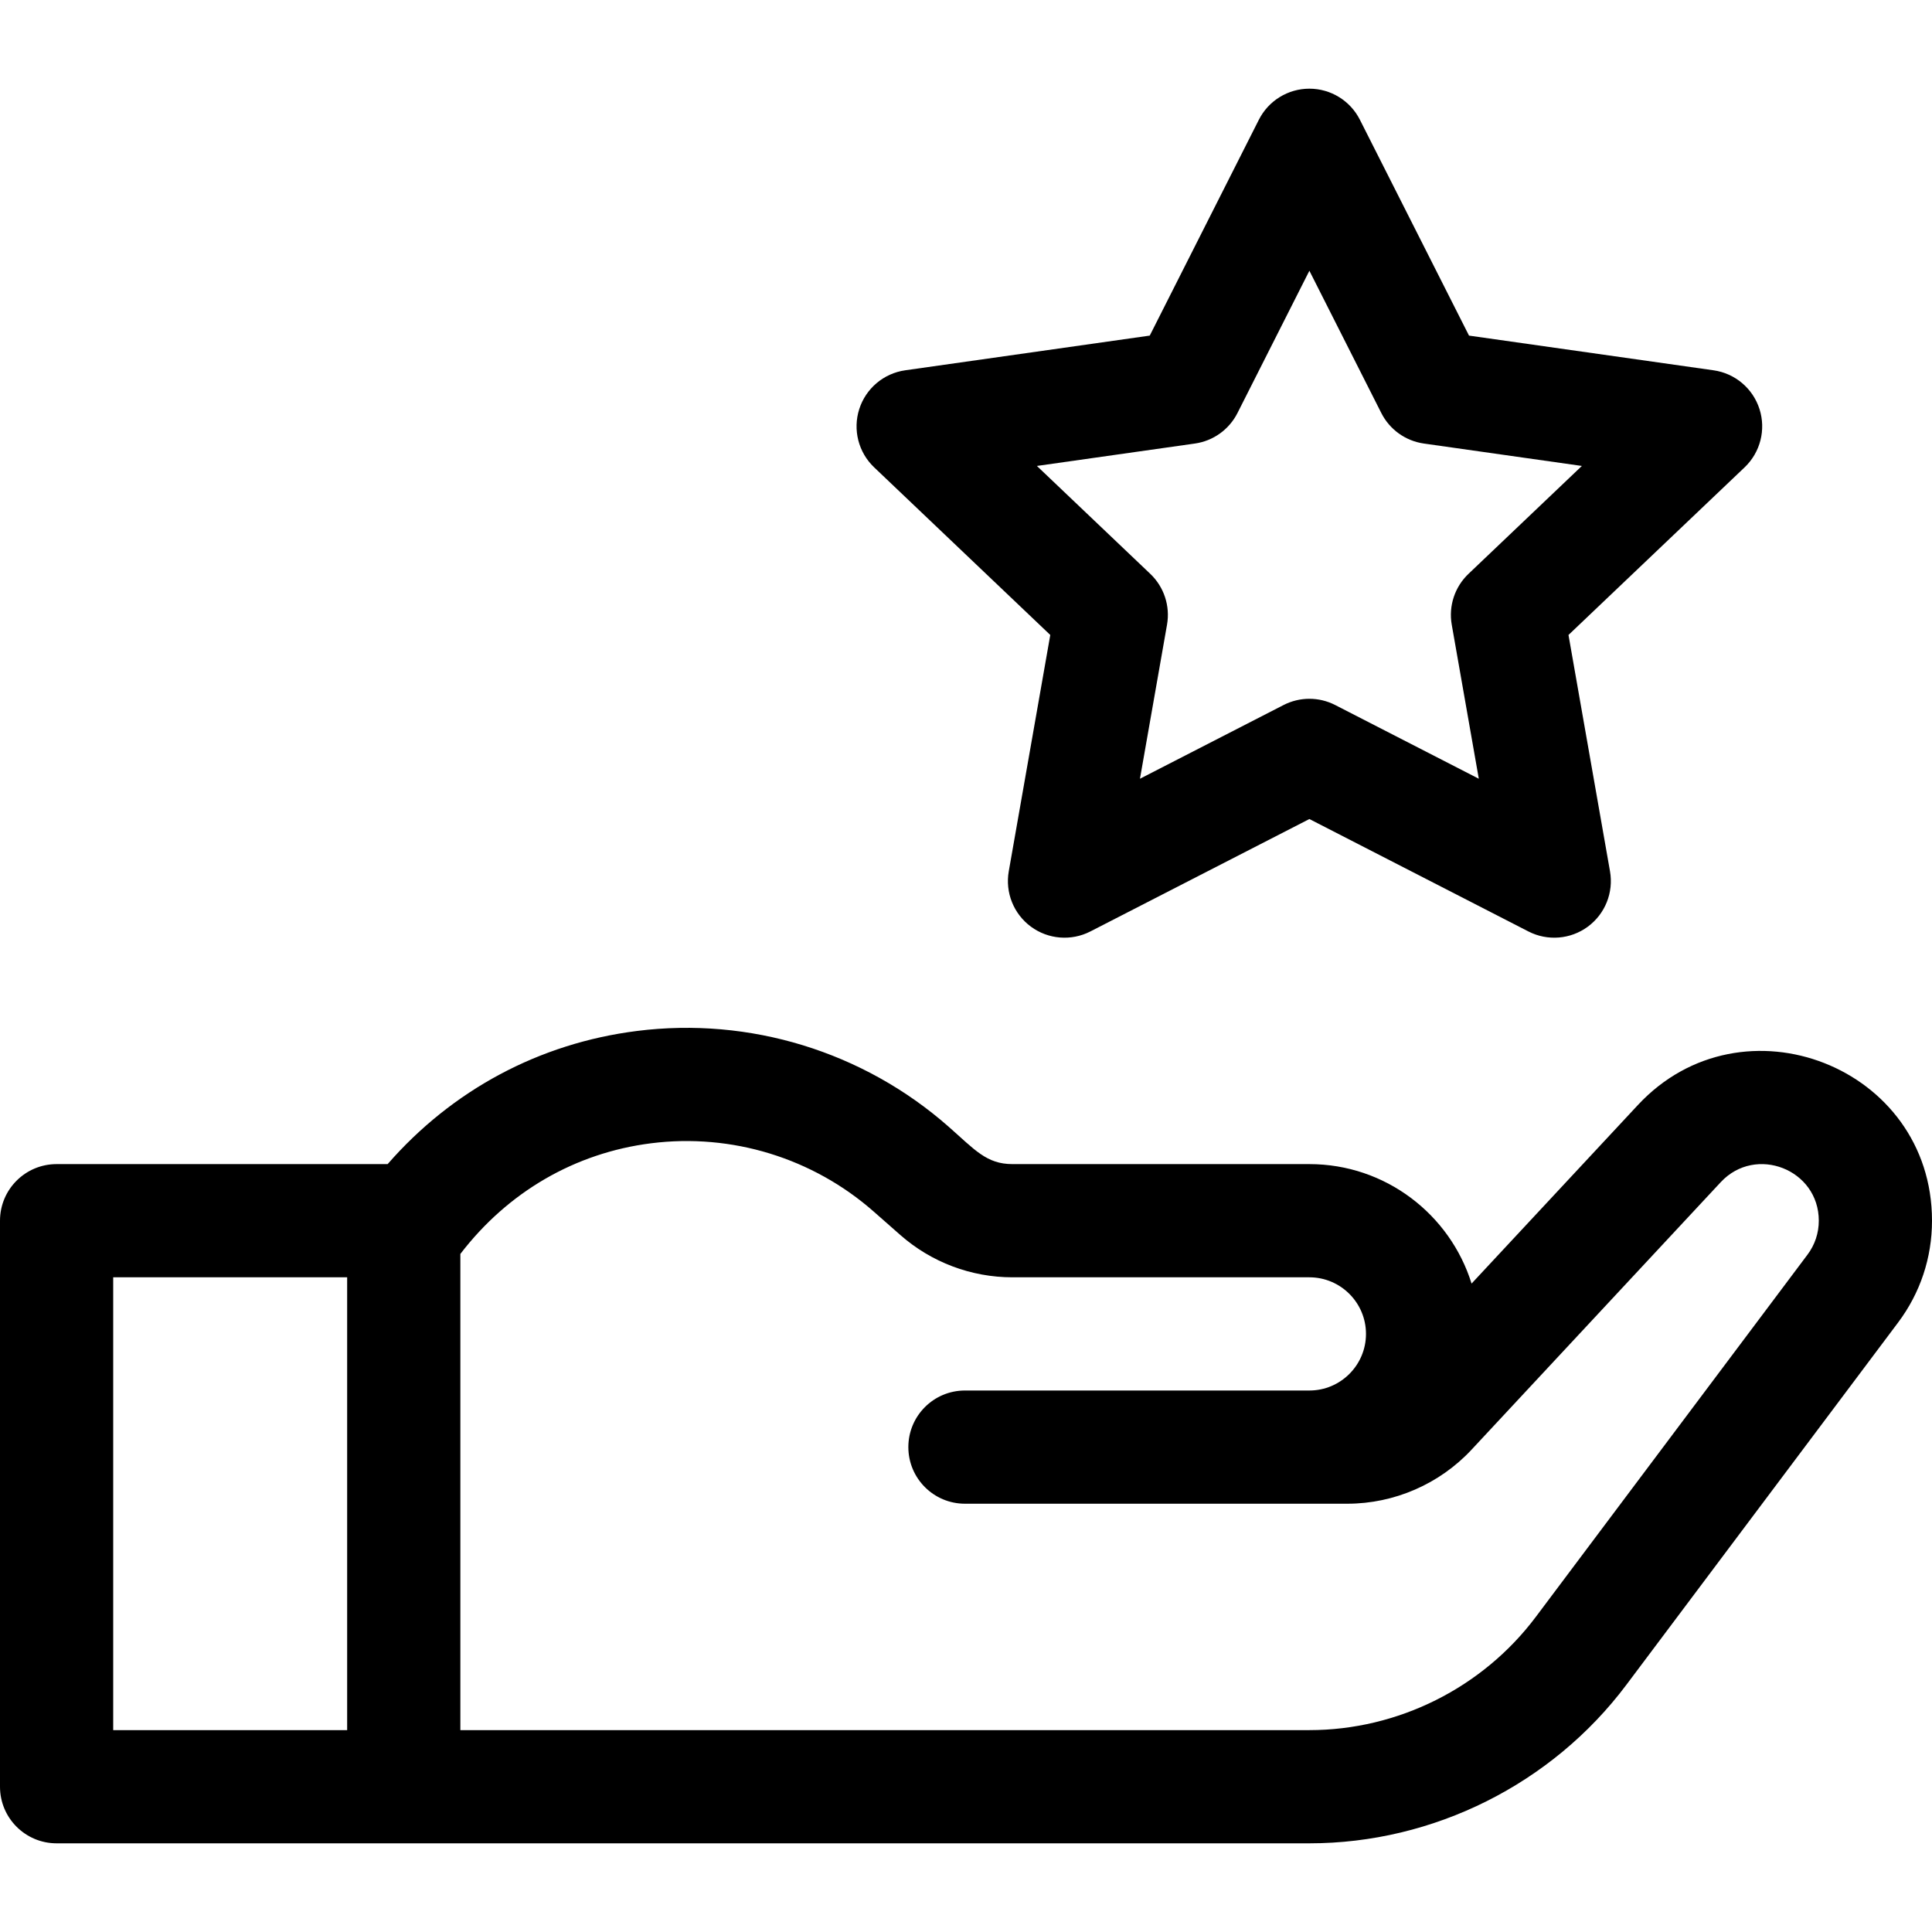 <?xml version="1.0" encoding="iso-8859-1"?>
<!-- Generator: Adobe Illustrator 19.0.0, SVG Export Plug-In . SVG Version: 6.00 Build 0)  -->
<svg version="1.1" id="Capa_1" xmlns="http://www.w3.org/2000/svg" xmlns:xlink="http://www.w3.org/1999/xlink" x="0px" y="0px"
	 viewBox="0 0 512 512" style="enable-background:new 0 0 512 512;" xml:space="preserve">
<g>
	<g>
		<path d="M434.068,292.832l-44.087,47.328C384.283,321.84,367.17,308.5,347,308.5h-78.68c-6.902,0-9.951-3.777-16.955-9.939
			c-22.593-19.882-52.688-29.121-82.572-25.344c-25.923,3.276-48.951,15.665-66.067,35.283H15c-8.284,0-15,6.716-15,15v150
			c0,8.284,6.716,15,15,15c10.121,0,327.334,0,332,0c32.874,0,64.275-15.701,84-42l72.014-96.017
			c5.879-7.837,8.986-17.168,8.986-26.984C512,282.643,461.738,263.129,434.068,292.832z M92,458.5H30v-120h62V458.5z
			 M479.015,332.483L407,428.5c-14.089,18.785-36.519,30-60,30H122V332.309c12.574-16.413,30.358-26.777,50.554-29.329
			c21.351-2.698,42.854,3.9,58.993,18.103l7.045,6.199c8.22,7.234,18.778,11.218,29.729,11.218H347c8.271,0,15,6.729,15,15
			s-6.729,15-15,15h-91.279c-8.284,0-15,6.716-15,15s6.716,15,15,15h101.333c12.444,0,24.446-5.222,32.928-14.327l66.038-70.892
			c9.232-9.908,25.98-3.395,25.98,10.22C482,326.773,480.968,329.879,479.015,332.483z"/>
	</g>
</g>
<g>
	<g>
		<path d="M466.285,108.409c-1.753-5.477-6.484-9.469-12.178-10.277l-64.804-9.194l-28.917-57.205
			c-2.553-5.05-7.729-8.233-13.387-8.233c-5.658,0-10.835,3.184-13.387,8.233l-28.916,57.205l-64.805,9.194
			c-5.693,0.808-10.425,4.8-12.178,10.277c-1.754,5.477-0.222,11.475,3.944,15.44l46.678,44.423l-11.002,62.633
			c-0.985,5.608,1.29,11.291,5.873,14.669c4.591,3.385,10.694,3.866,15.75,1.271L347,217.051l58.044,29.794
			c5.066,2.6,11.169,2.108,15.75-1.271c4.583-3.379,6.858-9.061,5.873-14.669l-11.002-62.633l46.676-44.423
			C466.507,119.884,468.039,113.887,466.285,108.409z M389.159,152.082c-3.638,3.462-5.302,8.515-4.433,13.461l7.173,40.833
			l-38.05-19.531c-4.299-2.207-9.4-2.207-13.699,0l-38.05,19.531l7.173-40.833c0.869-4.946-0.795-9.999-4.433-13.461l-30.052-28.601
			l41.873-5.939c4.855-0.689,9.067-3.708,11.279-8.084L347,71.75l19.061,37.707c2.212,4.377,6.424,7.396,11.279,8.084l41.871,5.94
			L389.159,152.082z"/>
	</g>
</g>
<g>
</g>
<g>
</g>
<g>
</g>
<g>
</g>
<g>
</g>
<g>
</g>
<g>
</g>
<g>
</g>
<g>
</g>
<g>
</g>
<g>
</g>
<g>
</g>
<g>
</g>
<g>
</g>
<g>
</g>
</svg>
